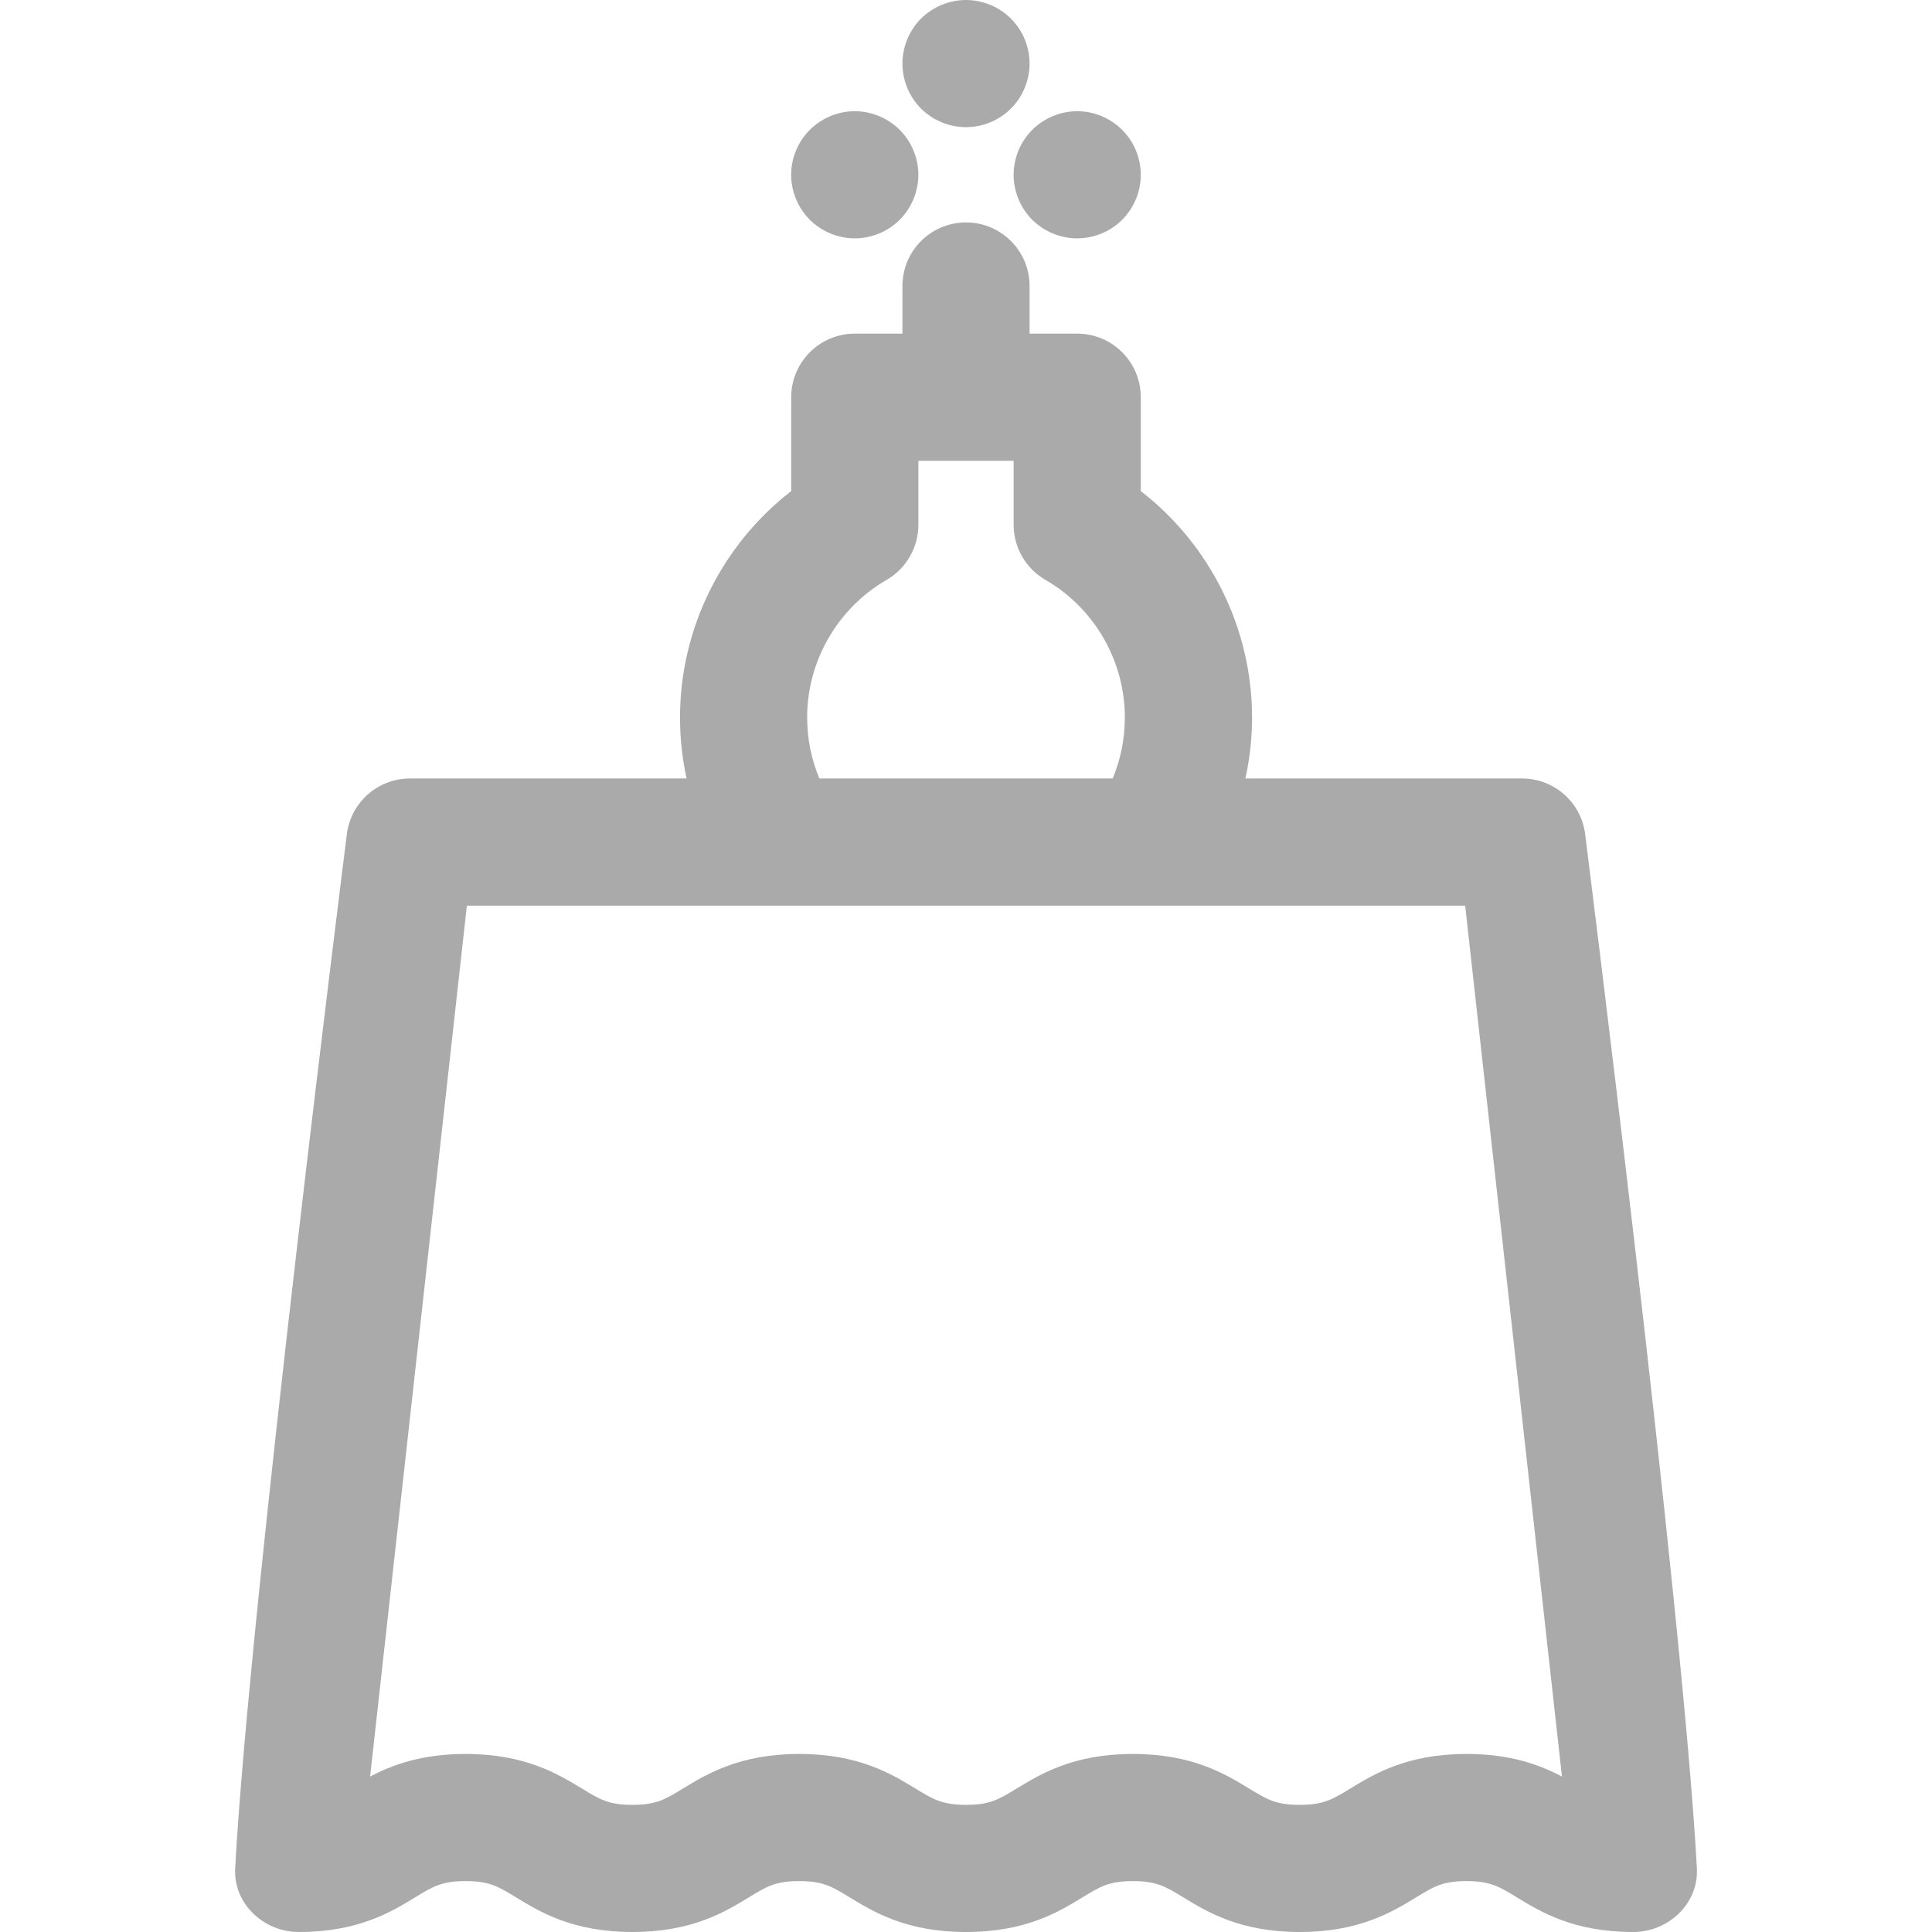 <svg width="32" height="32" viewBox="0 0 32 32" fill="none" xmlns="http://www.w3.org/2000/svg">
<g clip-path="url(#clip0_841_1153)">
<path d="M28.106 30.947C27.874 26.649 26.257 13.831 26.257 13.831C26.198 13.298 25.747 12.894 25.21 12.894H20.628C20.7 12.564 20.738 12.225 20.738 11.882C20.738 10.41 20.045 9.024 18.895 8.134V6.579C18.895 5.998 18.424 5.526 17.842 5.526H17.053V4.737C17.053 4.156 16.582 3.684 16 3.684C15.419 3.684 14.947 4.156 14.947 4.737V5.526H14.158C13.577 5.526 13.105 5.998 13.105 6.579V8.134C11.956 9.024 11.263 10.41 11.263 11.882C11.263 12.225 11.3 12.564 11.372 12.894H6.79C6.253 12.894 5.803 13.298 5.743 13.831C5.743 13.831 4.126 26.649 3.895 30.947C3.864 31.528 4.366 32 4.948 32C5.935 32 6.48 31.668 6.878 31.425C7.17 31.247 7.316 31.157 7.711 31.157C8.107 31.157 8.253 31.247 8.545 31.425C8.943 31.668 9.488 32 10.475 32C11.461 32 12.007 31.668 12.405 31.425C12.697 31.247 12.843 31.157 13.238 31.157C13.633 31.157 13.78 31.247 14.071 31.425C14.469 31.668 15.015 32 16.001 32C16.988 32 17.533 31.668 17.931 31.425C18.223 31.247 18.369 31.157 18.764 31.157C19.159 31.157 19.305 31.247 19.597 31.425C19.995 31.668 20.54 32 21.527 32C22.514 32 23.059 31.668 23.457 31.425C23.748 31.247 23.895 31.157 24.29 31.157C24.684 31.157 24.831 31.247 25.122 31.425C25.52 31.668 26.066 32 27.052 32C27.634 32 28.137 31.527 28.106 30.947ZM13.369 11.882C13.369 10.947 13.874 10.073 14.686 9.604C15.011 9.415 15.211 9.068 15.211 8.692V7.632H16.789V8.692C16.789 9.068 16.989 9.415 17.315 9.604C18.127 10.073 18.631 10.947 18.631 11.882C18.631 12.233 18.562 12.576 18.43 12.894H13.571C13.438 12.576 13.369 12.233 13.369 11.882ZM24.29 29.051C23.303 29.051 22.758 29.384 22.36 29.627C22.069 29.804 21.922 29.894 21.527 29.894C21.132 29.894 20.986 29.804 20.694 29.627C20.296 29.384 19.751 29.051 18.764 29.051C17.778 29.051 17.232 29.384 16.834 29.627C16.543 29.804 16.396 29.894 16.001 29.894C15.606 29.894 15.46 29.804 15.168 29.627C14.77 29.384 14.225 29.051 13.238 29.051C12.252 29.051 11.706 29.384 11.308 29.626C11.017 29.804 10.87 29.894 10.475 29.894C10.08 29.894 9.934 29.804 9.642 29.626C9.244 29.384 8.698 29.051 7.712 29.051C6.983 29.051 6.496 29.233 6.13 29.425L7.733 15.001H24.268L25.871 29.425C25.505 29.232 25.018 29.051 24.29 29.051Z" fill="#AAAAAA"/>
<path d="M17.097 3.64C17.293 3.836 17.565 3.948 17.842 3.948C18.119 3.948 18.391 3.836 18.586 3.64C18.783 3.444 18.895 3.172 18.895 2.895C18.895 2.618 18.783 2.346 18.586 2.151C18.391 1.955 18.119 1.842 17.842 1.842C17.565 1.842 17.294 1.955 17.097 2.151C16.901 2.346 16.789 2.618 16.789 2.895C16.788 3.172 16.901 3.444 17.097 3.64Z" fill="#AAAAAA"/>
<path d="M14.158 3.948C14.436 3.948 14.706 3.836 14.902 3.64C15.098 3.444 15.211 3.172 15.211 2.895C15.211 2.618 15.098 2.346 14.902 2.151C14.706 1.955 14.436 1.842 14.158 1.842C13.881 1.842 13.609 1.955 13.413 2.151C13.217 2.346 13.104 2.618 13.104 2.895C13.104 3.172 13.217 3.444 13.413 3.64C13.609 3.836 13.881 3.948 14.158 3.948Z" fill="#AAAAAA"/>
<path d="M16 2.106C16.277 2.106 16.549 1.994 16.744 1.798C16.941 1.602 17.053 1.33 17.053 1.053C17.053 0.776 16.941 0.505 16.744 0.309C16.549 0.113 16.277 0 16 0C15.723 0 15.451 0.113 15.255 0.308C15.059 0.504 14.947 0.776 14.947 1.053C14.947 1.33 15.059 1.602 15.255 1.798C15.451 1.994 15.723 2.106 16 2.106Z" fill="#AAAAAA"/>
</g>
<defs>
<clipPath id="clip0_841_1153">
<rect width="32" height="32" fill="white"/>
</clipPath>
</defs>
</svg>
